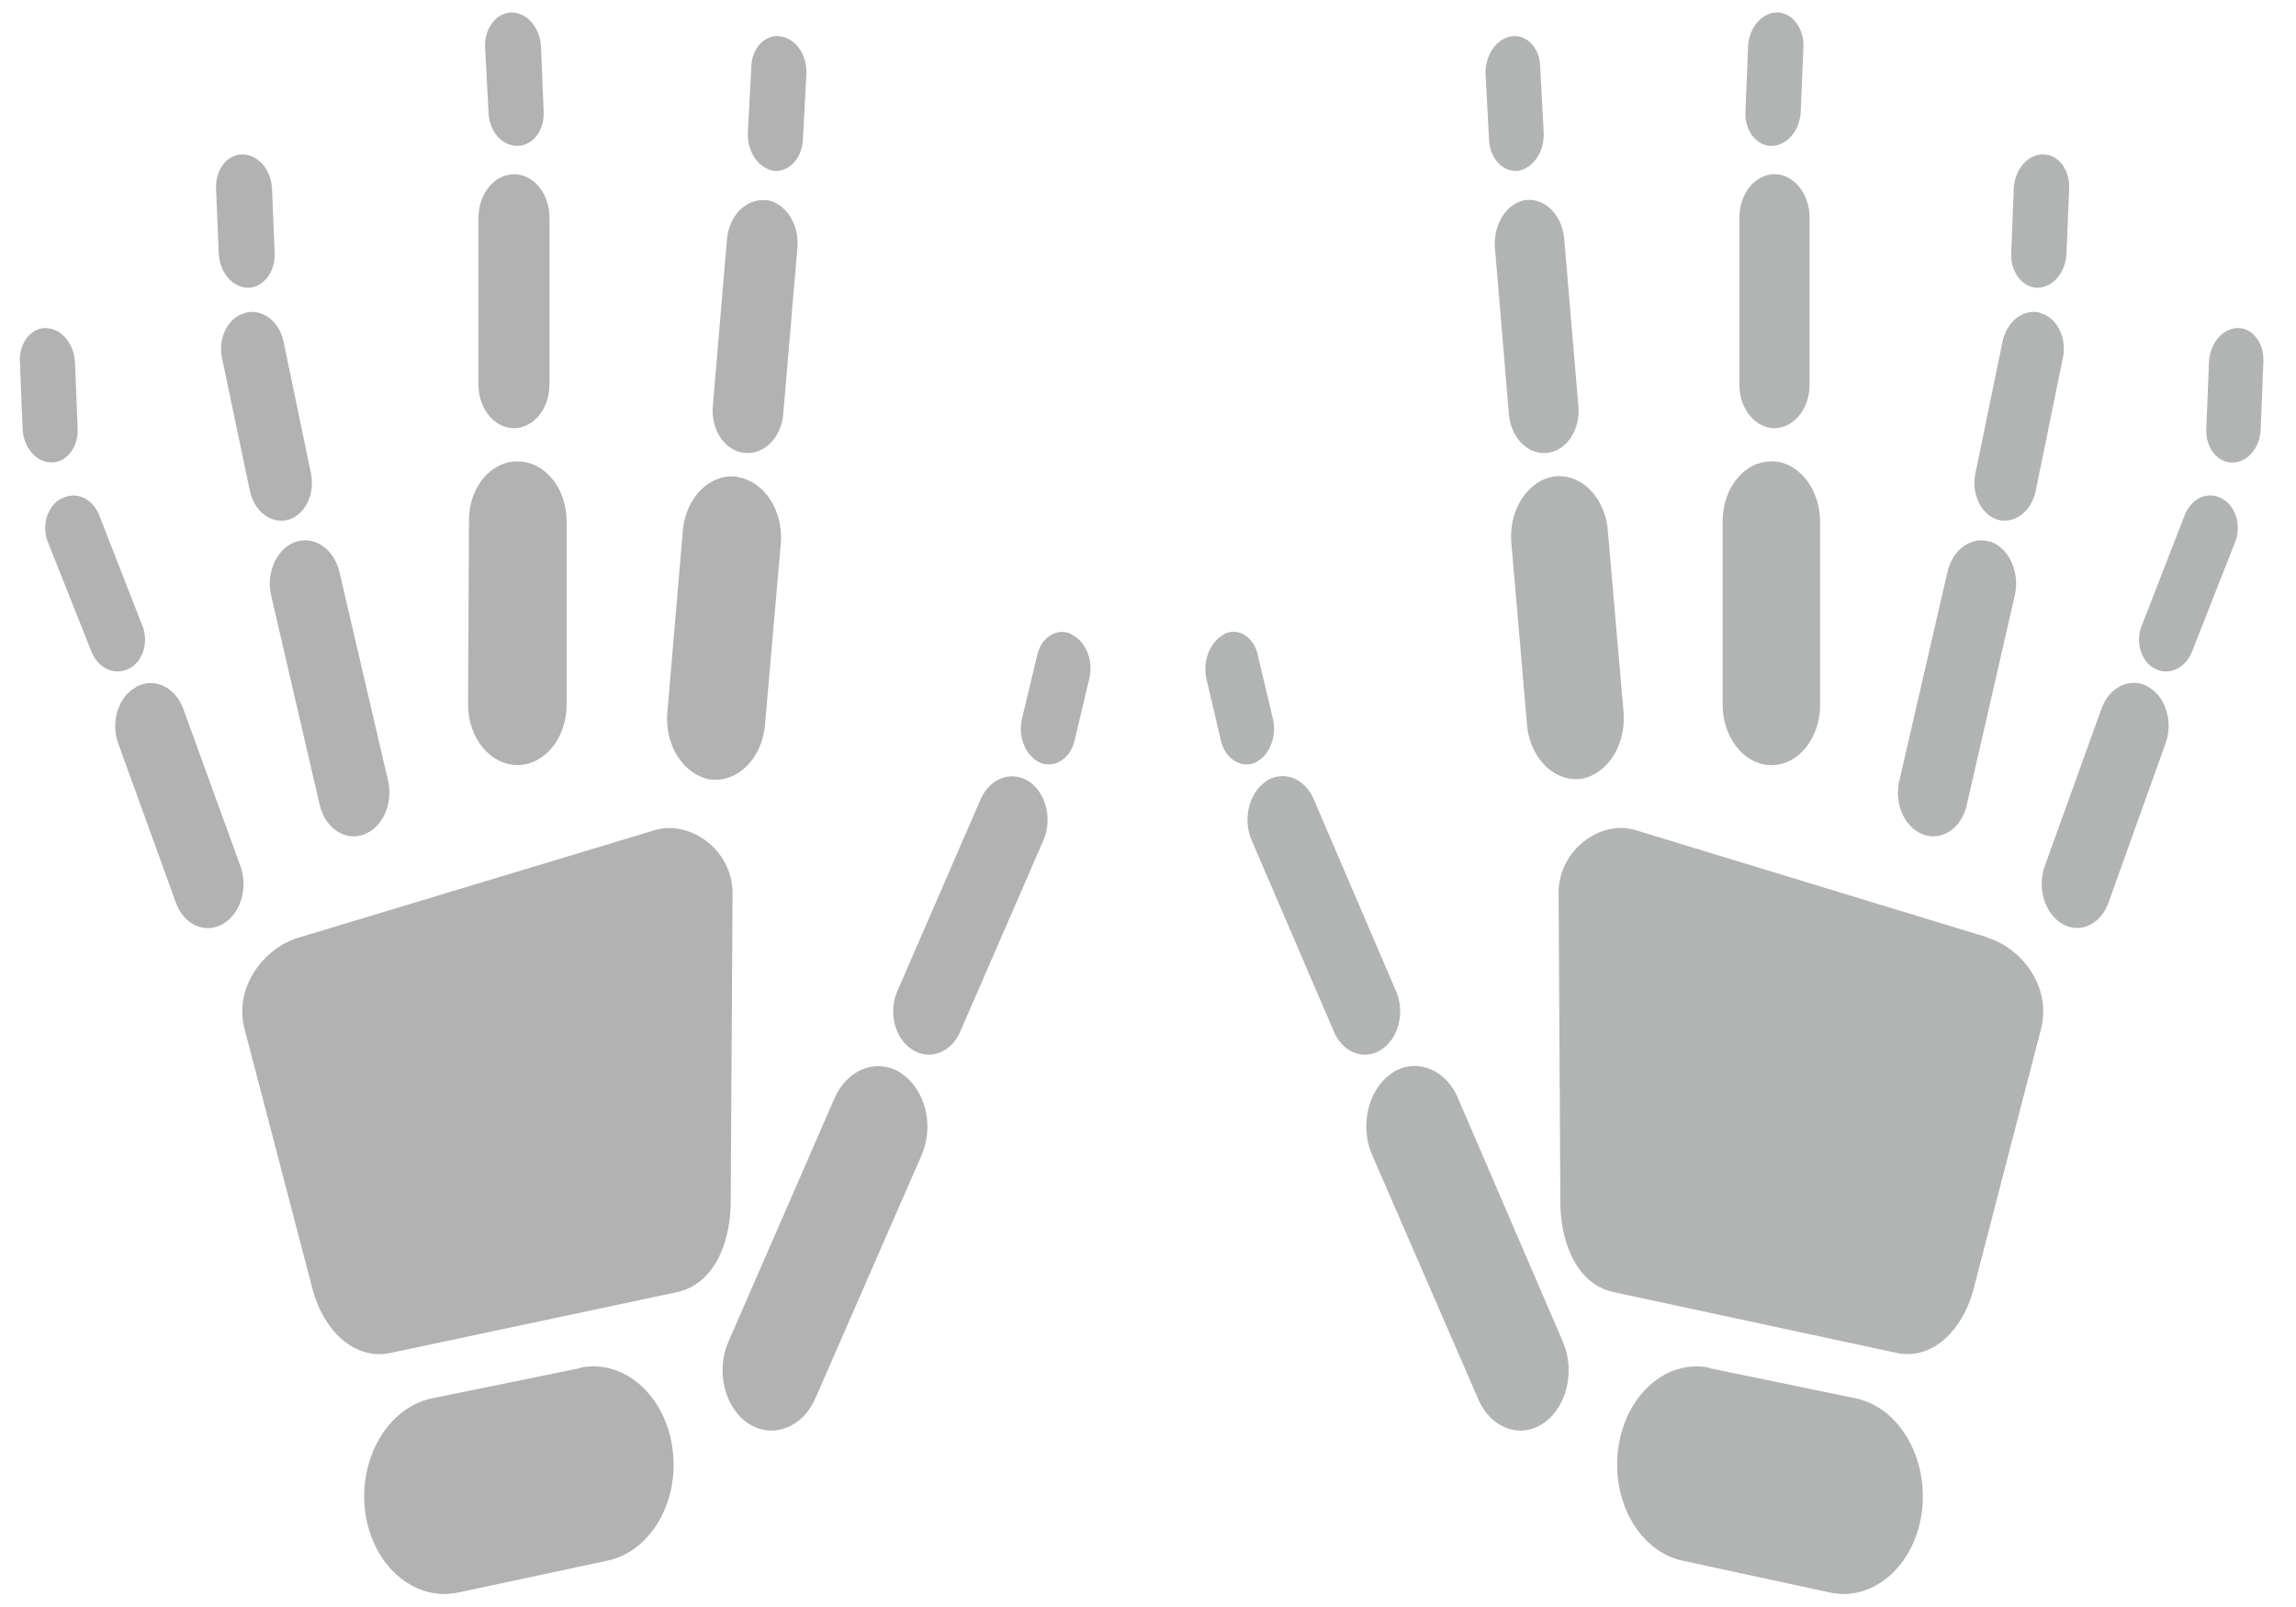 <svg id="Layer_2" data-name="Layer 2" xmlns="http://www.w3.org/2000/svg" viewBox="0 0 1400 980"><defs><style>.cls-1{fill:#b2b3b3;}.cls-2{fill:#b2b2b3;}</style></defs><title>hand</title><path class="cls-1" d="M1042.42,834.35l89.86,18.54c26.22,6.06,43.77,36.84,39.57,69.42h0c-4.5,32.46-29.36,54.32-55.63,48.93l-89.86-19.42c-26.17-5.28-43.92-35.79-39.66-68.15l.09-.64h0c4.5-32.46,29.36-54.32,55.63-48.93ZM746.66,386.56h0c7.87-3.75,16.71,1.1,19.74,10.84a22.25,22.25,0,0,1,.6,2.37l9.11,38.35c2.73,11.3-2.21,23.27-11.23,27.14h0c-8.56,3.29-17.66-2.62-20.33-13.2l-9.11-38.84c-2.06-11,2.71-22.28,11.23-26.46ZM922.06,22.13h0c8.49-1.13,16.12,6.47,17,17q.07.78.08,1.57L941.29,81c.41,11.58-6.41,21.63-15.7,23.16h0c-9,.94-16.85-7.28-17.61-18.37v-.18l-2.16-40.34c-.35-11.72,6.64-21.8,16.06-23.16Zm323.55,72.09h0c8.67-.26,15.87,8.22,16.08,18.95q0,.77,0,1.54L1260.05,155c-.73,11.44-8.38,20.32-17.67,20.49h0c-9-.1-16.14-9.17-16.06-20.24,0-.08,0-.17,0-.25l1.61-40.34c.73-11.43,8.36-20.3,17.63-20.49Zm-162-86.61h0c9,.1,16.14,9.17,16.06,20.24,0,.08,0,.17,0,.25L1098,68.44c-.73,11.43-8.36,20.3-17.63,20.49h0c-8.67.26-15.87-8.22-16.08-18.95q0-.77,0-1.54l1.61-40.34c.73-11.44,8.38-20.32,17.67-20.49Zm280.76,192.44h0c8.54-.19,15.59,8.22,15.74,18.78q0,.85,0,1.7l-1.61,40.34c-.06,11.66-7.69,21.09-17.12,21.17h0c-8.67.29-15.88-8.17-16.11-18.9q0-1.14.06-2.27l1.61-40.34c.75-11.43,8.39-20.3,17.67-20.49Zm-9.58,104h0c8,4.09,11.84,15.44,8.53,25.35q-.3.91-.68,1.78L1336.36,398c-4.34,9.92-14.07,14.12-22.45,9.71h0c-7.88-3.95-11.67-15-8.48-24.79q.28-.85.63-1.67l26.22-67.48C1336.5,303.66,1346.35,299.39,1354.74,304ZM1244,190.92h0c9.72,2.4,16,14.08,14.09,26.1q-.08.52-.19,1l-16.57,81.12c-2.56,12.61-12.7,20.49-23,17.86h0c-10-2.87-16.25-15.23-13.93-27.61l0-.16L1221,208.59c2.56-12.61,12.7-20.49,23-17.86Zm-162-84.66h0c11.81,0,21.37,11.86,21.39,26.46V234.66c0,14.59-9.6,26.4-21.39,26.46h0c-11.8-.05-21.35-11.87-21.39-26.46V132.72C1060.61,118.12,1070.18,106.29,1082,106.26ZM930.26,122h0c11.8-1.41,22.32,9.21,23.55,23.79L962.37,247c1.56,14.08-6.39,27.06-17.78,29l-.95.13h0c-11.63,1.51-22.1-8.76-23.55-23.11l-8.56-101.95c-1.05-14.34,7.19-27.16,18.72-29.13ZM772,476.42h0c10.35-6.8,23.2-2.09,28.89,10.58l50.6,118c5.2,12.8,1.15,28.39-9.11,35h0c-10.34,6.91-23.26,2.18-28.89-10.58l-50.29-117c-5.5-12.8-1.69-28.69,8.56-35.73Zm537.8-57.53h0c10.6,5.75,15.42,21,10.77,34.16l-.1.26-34.78,97.09c-4.66,13.11-17,19.06-27.63,13.3l-.17-.09h0c-10.83-6-15.82-21.54-11.23-35L1281.45,432c4.92-13.27,17.55-19.18,28.34-13.25Zm-96.26-88.6h0c11.39,3.86,18.13,18.37,15.07,32.48l-29.4,128.31C1196,505,1184.23,513,1173,509h0c-11.32-3.9-18-18.33-15-32.38l29.44-127.68c3.17-14,14.83-22.22,26.18-18.5Zm-364.73,324h0c14.48-9.38,32.37-2.61,40.12,15.19l64.18,149.08c7.52,17.92,2.06,40-12.29,49.61h0c-14.22,9.35-31.88,2.68-39.45-14.91l-.12-.29-64.73-149c-7.58-17.92-2.08-40,12.33-49.61Zm231-373h0c16.36-.11,29.74,16.13,30,36.36V430.26c-.15,20-13.23,36.18-29.4,36.36h0c-16.36.11-29.74-16.13-30-36.36V317.82c0-20,13.05-36.31,29.25-36.36h.16Zm-132.1,9.27h0c16.19-2,30.69,12.4,32.62,32.38L990,434.67c1.44,20-10.14,37.79-26.22,40.34h0c-16.15,1.78-30.56-12.54-32.62-32.43l-9.62-111.66c-1.61-20,10.05-38,26.22-40.34Zm264.19,281.08L997.47,506.28c-21.39-6.6-47.11,11.89-47.11,38.35l1.06,187.82c0,26.46,10.68,50.92,32.62,55.54l172.22,37c21.94,4.85,40.63-13.88,47.11-38.84l41.18-158.7c6.44-25.15-11.23-48.93-32.62-55.59Z"/><path class="cls-2" d="M353.66,834.35,262.71,852.9c-26.54,6.06-44.3,36.84-40,69.42h0c4.55,32.46,29.71,54.32,56.3,48.93l90.95-19.42c26.49-5.28,44.46-35.79,40.14-68.15L410,883h0c-4.55-32.46-29.71-54.32-56.3-48.93ZM653,386.56h0c-8.11-3.65-17.11,1.42-20.1,11.33q-.28.92-.48,1.87l-9.22,38.35c-2.75,11.3,2.26,23.25,11.36,27.14h0c8.67,3.29,17.88-2.62,20.58-13.2l9.22-38.84c2.35-11.08-2.57-22.53-11.36-26.46ZM475.47,22.13h0c-8.6-1.13-16.31,6.47-17.24,17q-.07.78-.08,1.57L456,81c-.42,11.5,6.37,21.52,15.69,23.16h0c9.07,1,17.07-7.23,17.86-18.31l0-.23,2.15-40.34C492.3,33.48,485.11,23.23,475.47,22.13ZM148,94.22h0c-8.77-.26-16.06,8.22-16.27,18.95q0,.77,0,1.54L133.39,155c.74,11.44,8.48,20.32,17.88,20.49h0c9.06-.13,16.32-9.21,16.21-20.29,0-.07,0-.13,0-.2l-1.63-40.34c-.74-11.44-8.48-20.32-17.88-20.49ZM312,7.61h0c-9.06.1-16.34,9.17-16.25,20.24,0,.08,0,.17,0,.25l2.15,40.34c.3,11.42,8,20.49,17.32,20.49h0C324,89.19,331.3,80.7,331.51,70q0-.77,0-1.54L329.86,28.1C329.12,16.66,321.37,7.78,312,7.61ZM27.86,200.05h0c-8.65-.05-15.69,8.47-15.73,19q0,.73,0,1.46l1.63,40.34C14,272.44,21.65,281.74,31.12,282h0c8.77.26,16.06-8.22,16.27-18.95q0-1.11-.06-2.22L45.7,220.54c-.76-11.43-8.49-20.3-17.88-20.49Zm9.54,104h0c-8.11,4.09-12,15.44-8.64,25.35q.31.91.69,1.78L56,398c4.39,9.92,14.24,14.12,22.73,9.71h0c8-3.95,11.81-15,8.58-24.79q-.28-.85-.63-1.67L60.32,313.75c-4.27-10.09-14.24-14.35-22.73-9.71Zm112-113.11h0c-9.83,2.4-16.22,14.08-14.26,26.1q.09.52.19,1l17,81.12c2.59,12.61,12.86,20.49,23.28,17.86h0c10.12-2.84,16.43-15.16,14.11-27.52l0-.25-16.77-80.68c-2.59-12.61-12.86-20.49-23.28-17.86Zm164-84.66h0c-11.95,0-21.63,11.86-21.65,26.46V234.66c0,14.59,9.71,26.4,21.65,26.46h0c11.94-.05,21.61-11.87,21.65-26.46V132.72C335.08,118.12,325.4,106.29,313.45,106.26Zm153.72,15.87h0c-11.94-1.41-22.59,9.21-23.84,23.79L434.71,247c-1.58,14.08,6.47,27.06,18,29l1,.13h0c11.77,1.51,22.37-8.76,23.84-23.11l8.66-101.95c1.28-14.41-7.17-27.4-19-29.13Zm160.2,354.38h0c-10.48-6.8-23.48-2.09-29.24,10.58L546.91,605c-5.27,12.8-1.16,28.39,9.22,35h0c10.47,6.91,23.54,2.18,29.24-10.58l50.86-117c5.56-12.8,1.71-28.69-8.66-35.73ZM83,419h0c-10.74,5.73-15.64,21-11,34.13l.1.29,35.16,97.09c4.72,13.11,17.24,19.06,28,13.3l.17-.09h0c11-6,16-21.54,11.36-35L111.69,432.1c-5-13.27-17.77-19.18-28.69-13.25Zm97.38-88.6h0c-11.44,3.92-18.19,18.35-15.14,32.38L195,491.08C198.33,505,210.21,513,221.57,509h0C233,505,239.78,490.6,236.73,476.57L207,348.89C203.76,334.89,191.93,326.64,180.43,330.4Zm369.15,324h0c-14.66-9.38-32.76-2.61-40.61,15.19L444,818.62c-7.61,17.92-2.08,40,12.44,49.61h0c14.66,9.3,32.72,2.54,40.61-15.19l65-148.79c7.68-17.91,2.13-40-12.44-49.61Zm-233.82-373h0c-16.19-.3-29.52,15.5-29.76,35.28q0,.54,0,1.08l-.52,112.43c.22,20.24,13.75,36.47,30.32,36.36h0c16.37-.18,29.61-16.36,29.76-36.36V317.82c0-20-13.21-36.31-29.6-36.36h-.2Zm133.7,9.27h0c-16.39-2-31.06,12.4-33,32.38l-9.54,112c-1.46,20,10.24,37.76,26.5,40.34h0c16.35,1.78,30.93-12.54,33-32.43l9.73-111.66c1.63-20-10.17-38-26.54-40.34ZM182.06,571.81,399,506.33c21.65-6.6,47.68,11.89,47.68,38.35L445.56,732.5c0,26.46-10.81,50.92-33,55.54l-174.3,37c-22.17,4.85-41.12-13.88-47.68-38.84L149.08,627.35c-6.48-25.15,11.36-48.93,33-55.59Z"/></svg>